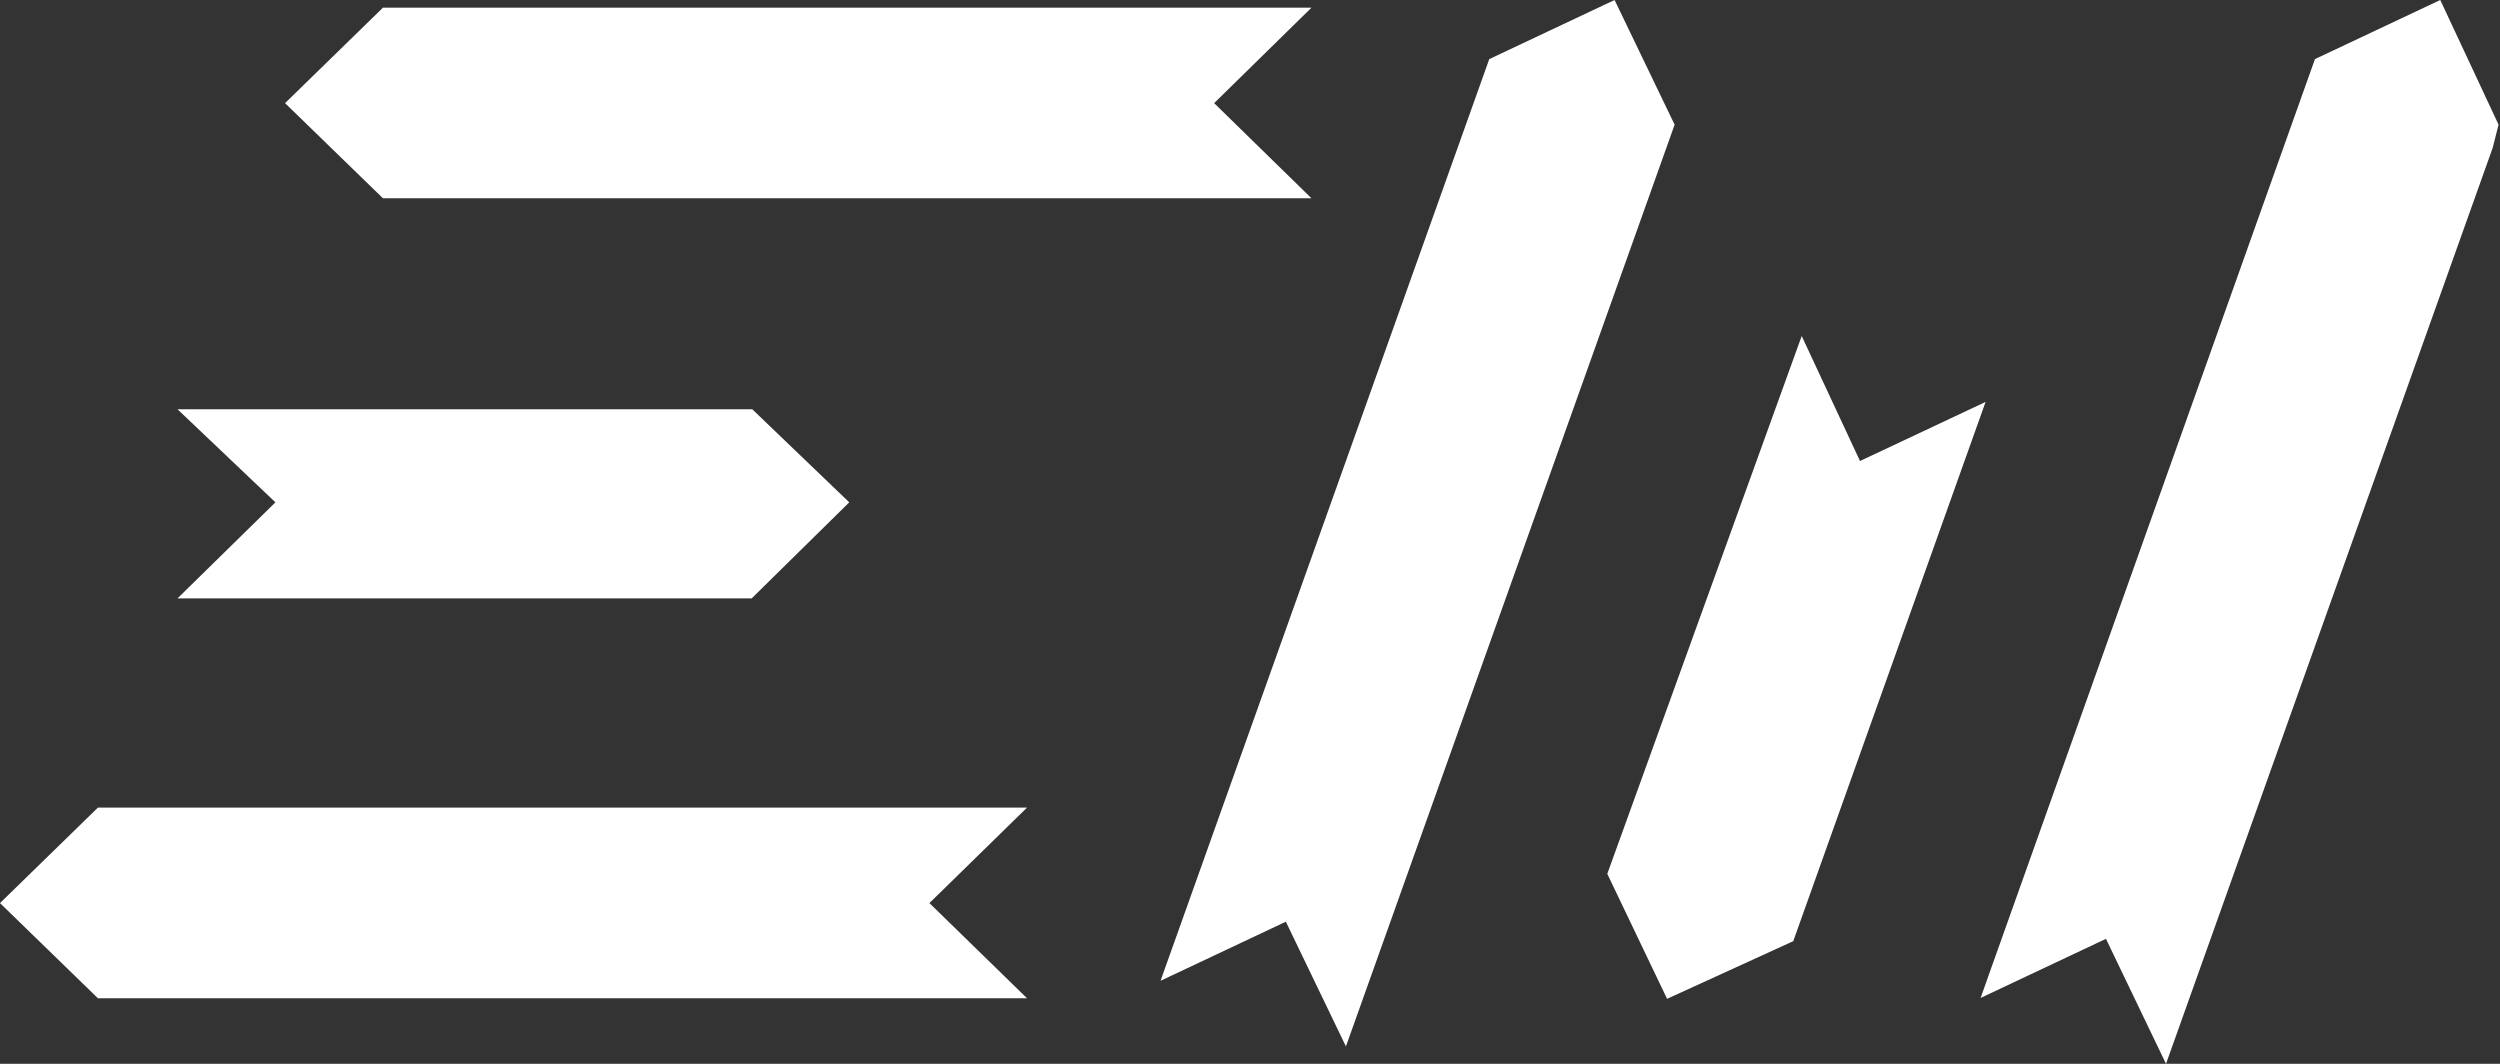 <svg width="47" height="20" viewBox="0 0 47 20" fill="none" xmlns="http://www.w3.org/2000/svg">
<rect x="0" y="0" width="47" height="20" fill="#333333" stroke="none"/>
<g clip-path="url(#clip0_26_193)">
<path d="M31.483 2.344L25.341 19.567L25.303 19.672L24.174 17.328L21.818 18.439L27.998 1.111L30.354 0L31.483 2.344ZM46.863 2.778L40.721 20L39.592 17.65L37.236 18.761L37.379 18.356L43.521 1.111L45.877 0L46.973 2.344L46.863 2.778ZM33.713 17.694L37.329 7.556L34.968 8.667L33.872 6.317L30.217 16.428L31.341 18.778L33.713 17.694ZM14.142 7.694H3.337L5.178 9.444L3.337 11.25H14.131L15.966 9.444L14.142 7.694ZM1.841 15.183H19.308L17.473 16.978L19.308 18.767H1.841L0 16.978L1.841 15.183ZM7.2 0.144H24.656L22.826 1.939L24.656 3.728H7.2L5.359 1.939L7.2 0.144Z" fill="white" />
</g>
<defs>
<clipPath id="clip0_26_193">
<rect width="47" height="20" fill="white"/>
</clipPath>
</defs>
</svg>
